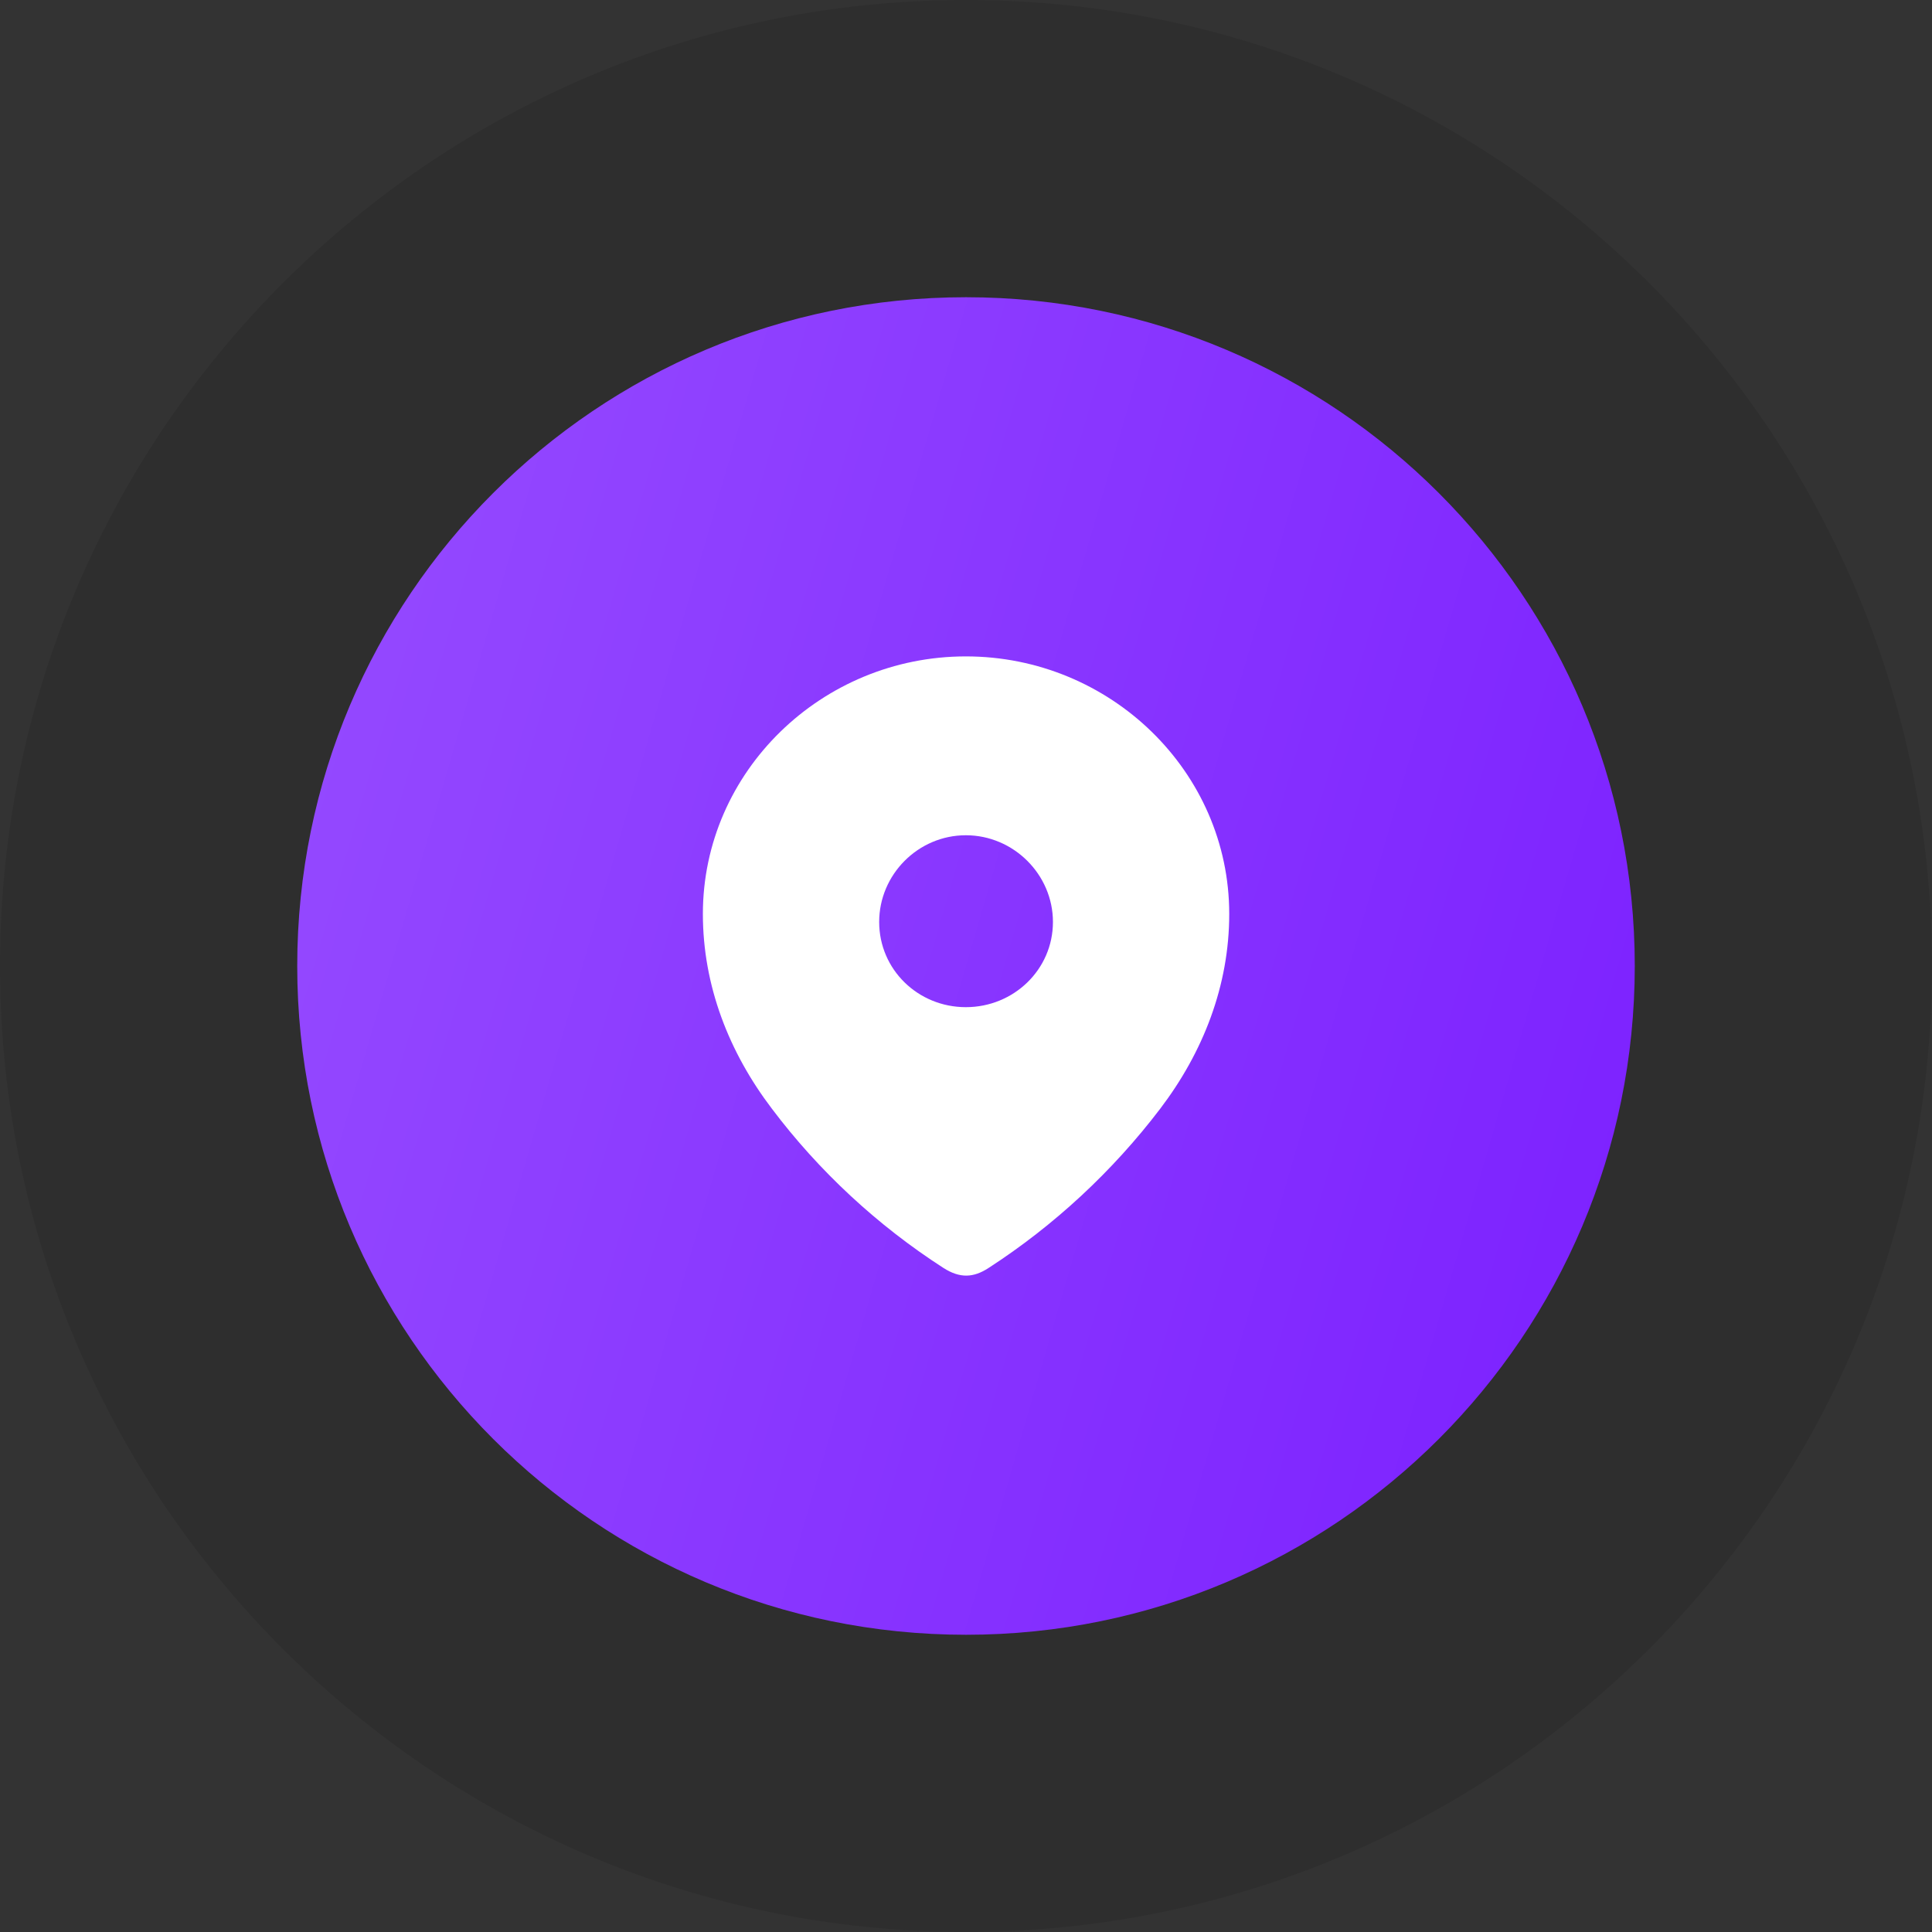 <svg width="52" height="52" viewBox="0 0 52 52" fill="none" xmlns="http://www.w3.org/2000/svg">
<rect x="0" y="0" width="52" height="52" fill="#333333" stroke="none"/>
<g clip-path="url(#clip0_1400_28711)">
<path d="M52 26C52 11.641 40.359 0 26 0C11.641 0 0 11.641 0 26C0 40.359 11.641 52 26 52C40.359 52 52 40.359 52 26Z" fill="#101010" fill-opacity="0.12"/>
<path d="M44 26C44 16.059 35.941 8 26 8C16.059 8 8 16.059 8 26C8 35.941 16.059 44 26 44C35.941 44 44 35.941 44 26Z" fill="url(#paint0_linear_1400_28711)"/>
<path fill-rule="evenodd" clip-rule="evenodd" d="M18.918 24.599C18.918 20.765 22.121 17.667 25.996 17.667C29.881 17.667 33.085 20.765 33.085 24.599C33.085 26.53 32.382 28.323 31.226 29.843C29.95 31.52 28.378 32.981 26.608 34.127C26.203 34.392 25.838 34.412 25.393 34.127C23.614 32.981 22.041 31.52 20.777 29.843C19.62 28.323 18.918 26.53 18.918 24.599ZM23.663 24.814C23.663 26.098 24.711 27.108 25.996 27.108C27.282 27.108 28.34 26.098 28.34 24.814C28.34 23.54 27.282 22.481 25.996 22.481C24.711 22.481 23.663 23.54 23.663 24.814Z" fill="white"/>
</g>
<defs>
<linearGradient id="paint0_linear_1400_28711" x1="44" y1="44" x2="1.163" y2="31.58" gradientUnits="userSpaceOnUse">
<stop stop-color="#7B1FFF"/>
<stop offset="1" stop-color="#964CFF"/>
</linearGradient>
<clipPath id="clip0_1400_28711">
<rect width="52" height="52" fill="white"/>
</clipPath>
</defs>
</svg>
